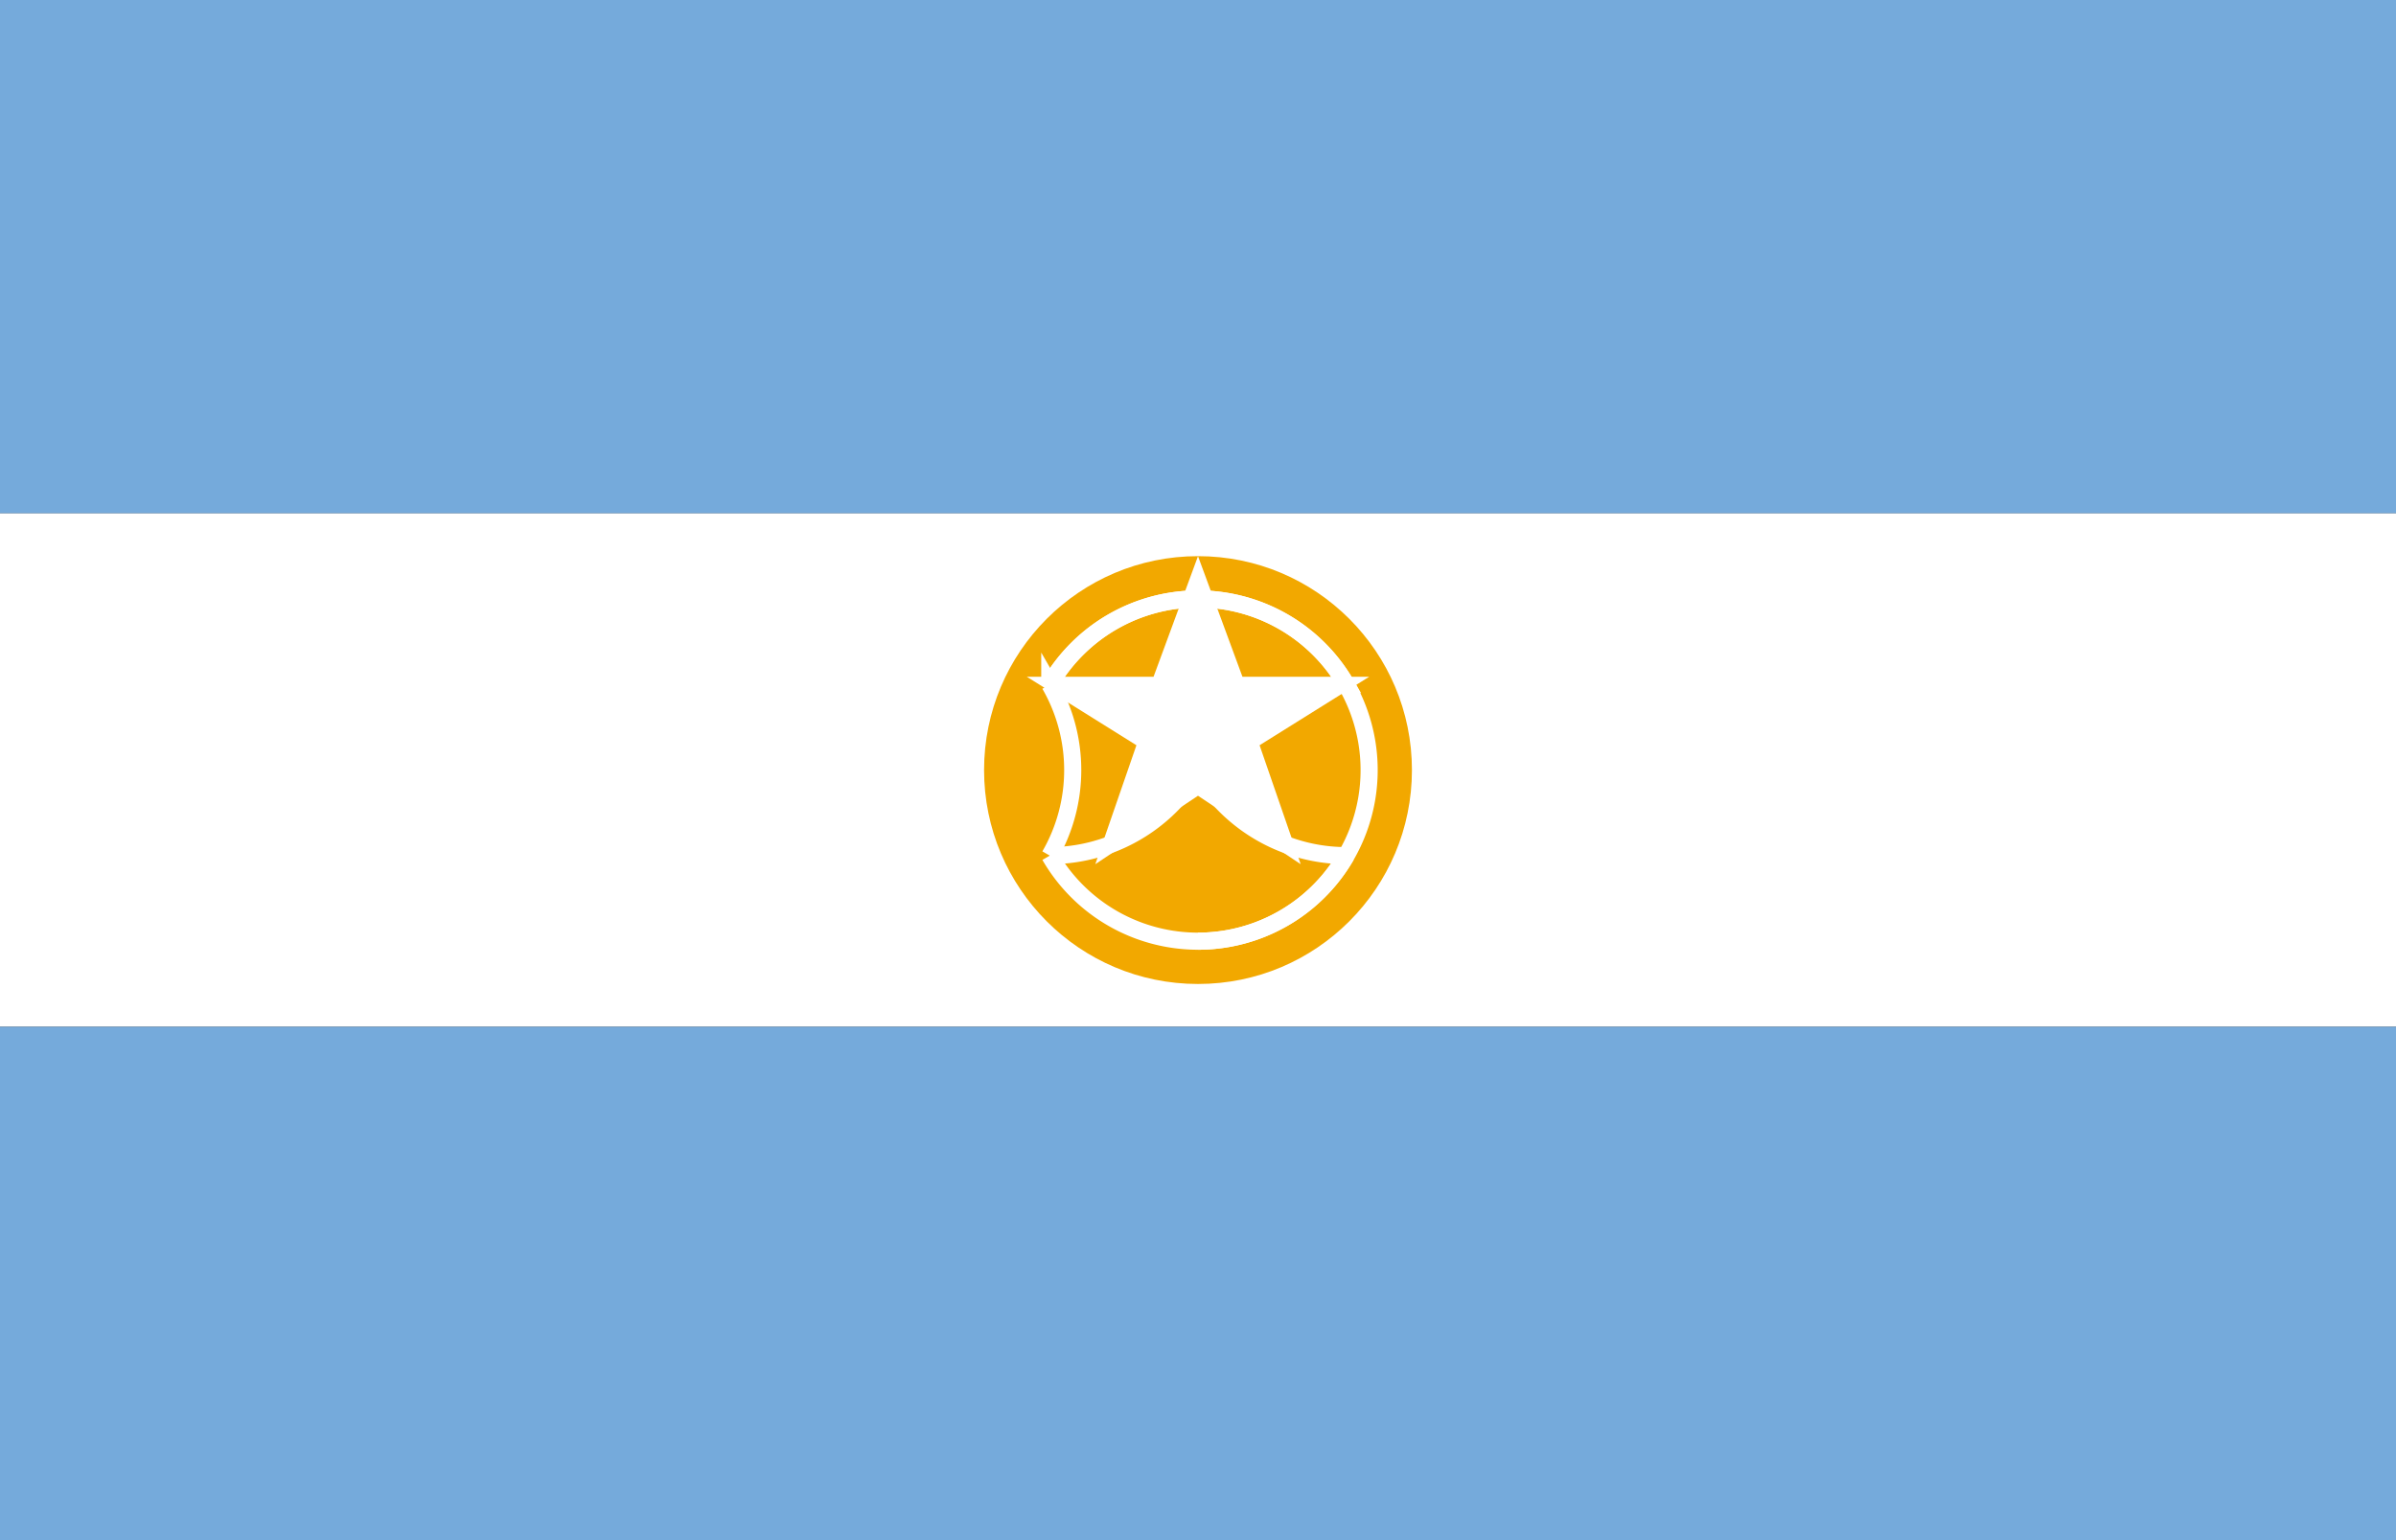 <svg xmlns="http://www.w3.org/2000/svg" viewBox="0 0 140000 90000">
	<rect x="0" y="0" width="140000" height="90000" fill="#333333" stroke="none"/>
	<path fill="#75AADB" d="M0 0h140000v30000H0z"/>
	<path fill="#FFF" d="M0 30000h140000v30000H0z"/>
	<path fill="#75AADB" d="M0 60000h140000v30000H0z"/>
	<circle cx="70000" cy="45000" r="12500" fill="#F2A800"/>
	<path fill="#FFF" d="M70000 32500l2598 7049H80000l-6402 4000L76000 50500l-6000-4000-6000 4000 2402-6951-6402-4000h7402Z"/>
	<g fill="none" stroke="#FFF" stroke-width="1000">
		<path d="M70000 35000a10000 10000 0 0 1 8660 5000M70000 35000a10000 10000 0 0 0-8660 5000m8660-5000a10000 10000 0 0 1-8660 15000"/>
		<path d="M70000 35000a10000 10000 0 0 0 8660 15000"/>
		<path d="M78660 40000A10000 10000 0 0 1 70000 55000m-8660-15000a10000 10000 0 0 1 0 10000"/>
		<path d="M78660 50000a10000 10000 0 0 1-17320 0m17320-10000a10000 10000 0 0 0-17320 0"/>
	</g>
</svg>